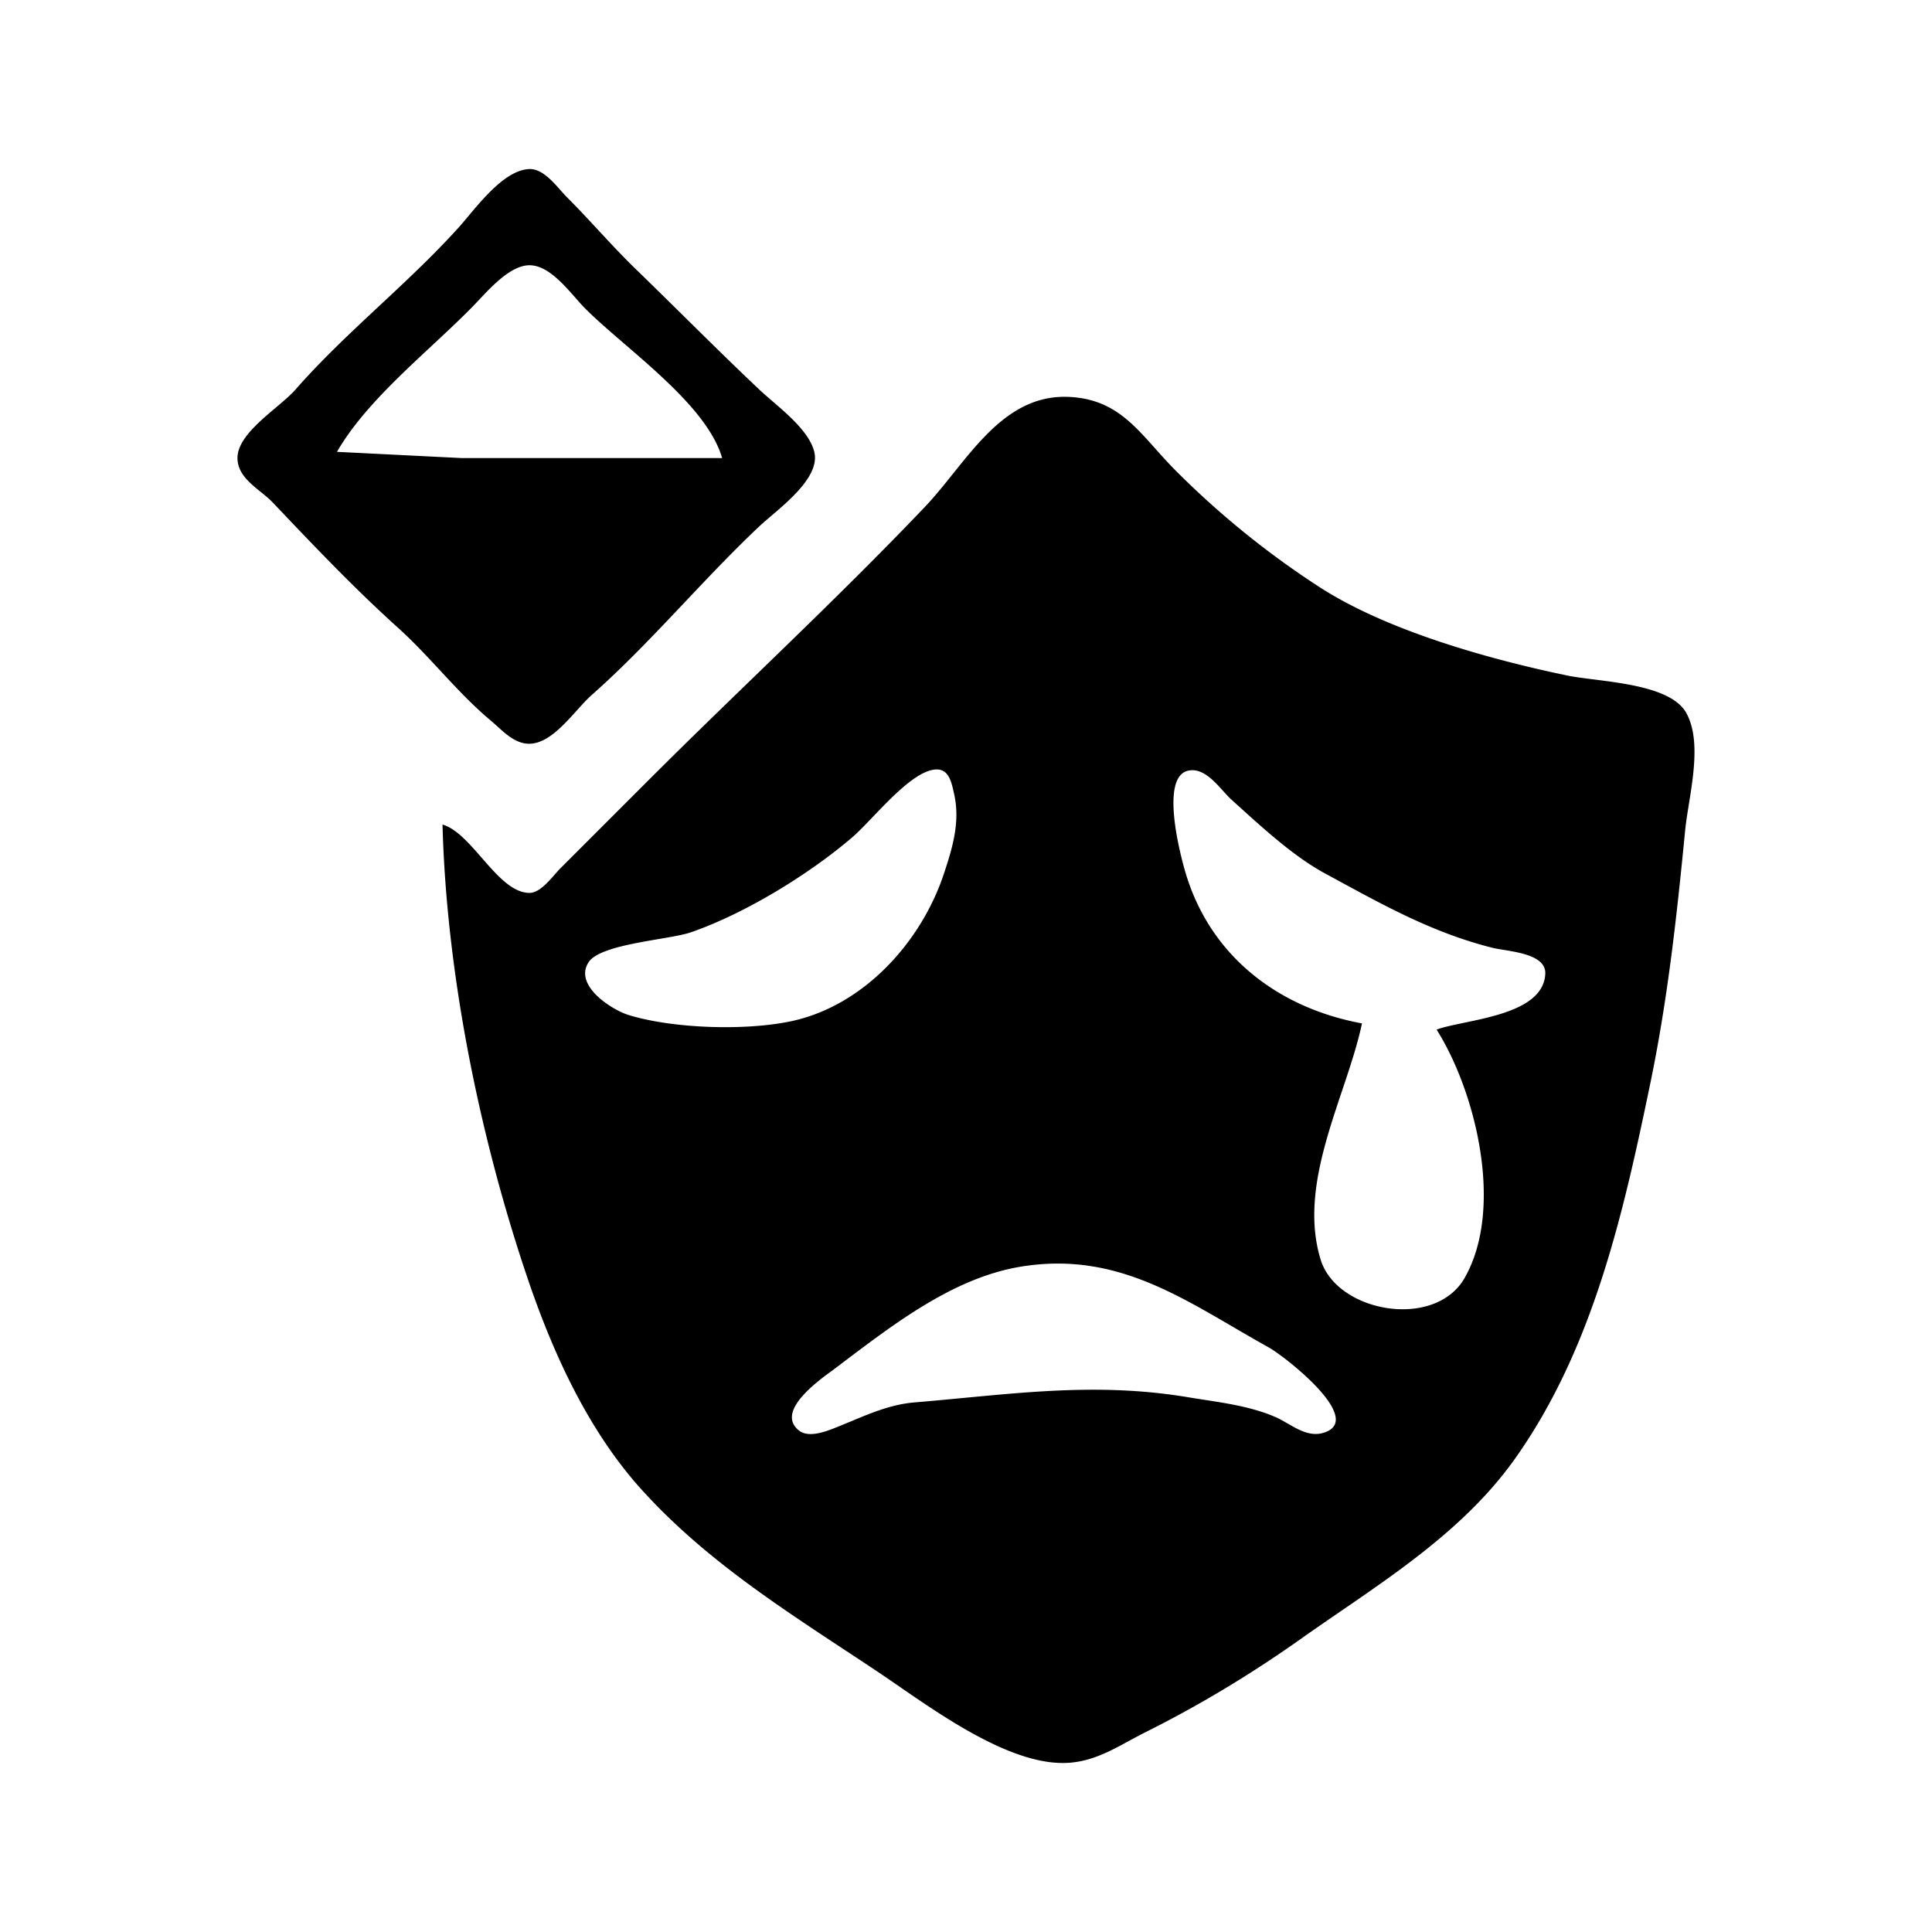 <svg xmlns="http://www.w3.org/2000/svg" width="24" height="24" fill="none"><path fill="currentColor" d="M6.578 2.1c-.335.01-.68.503-.875.72-.64.71-1.404 1.303-2.033 2.02-.197.225-.72.53-.72.849 0 .26.283.39.438.553.506.533 1.011 1.065 1.556 1.556.409.369.734.804 1.158 1.158.135.113.28.286.476.283.3-.004.566-.423.771-.604.733-.648 1.367-1.421 2.084-2.097.218-.205.768-.584.682-.926-.074-.295-.468-.57-.682-.772-.519-.49-1.02-.998-1.53-1.492-.296-.286-.567-.605-.862-.9-.117-.118-.277-.353-.463-.348ZM8.97 5.69H5.73l-1.544-.077C4.568 4.95 5.331 4.36 5.87 3.81c.17-.173.447-.515.708-.515.274 0 .52.366.694.54.495.495 1.502 1.176 1.698 1.853Zm-3.473 4.553c.048 1.825.45 3.822 1.03 5.557.315.949.759 1.947 1.44 2.701.843.934 1.898 1.574 2.933 2.264.608.406 1.624 1.196 2.392 1.132.353-.029.622-.22.926-.373.675-.337 1.31-.719 1.93-1.157.941-.667 1.988-1.281 2.675-2.251.963-1.36 1.34-3.031 1.672-4.631.22-1.053.334-2.097.438-3.164.04-.415.233-1.076.013-1.467-.212-.376-1.094-.383-1.48-.463-.974-.203-2.25-.56-3.087-1.106a10.841 10.841 0 0 1-1.775-1.44c-.429-.43-.661-.878-1.312-.914-.858-.048-1.284.82-1.8 1.363-1.11 1.166-2.308 2.27-3.448 3.41l-1.08 1.08c-.092.091-.24.308-.386.308-.392 0-.709-.74-1.08-.849Zm6.097-.681c.193-.032.225.153.257.295.08.346-.016.669-.128 1.004-.282.844-.997 1.638-1.904 1.827-.568.118-1.454.09-2.007-.078-.213-.065-.687-.368-.501-.656.151-.233 1.004-.279 1.273-.373.67-.232 1.468-.72 2.007-1.183.245-.212.688-.785 1.003-.836Zm6.252 3.228c.488.774.843 2.222.347 3.087-.369.643-1.587.429-1.788-.231-.296-.969.326-2.04.514-2.933-1.03-.19-1.872-.824-2.186-1.852-.068-.223-.328-1.206.025-1.287.226-.051.4.233.54.36.344.31.752.694 1.158.914.686.372 1.318.734 2.084.926.18.045.668.06.656.322-.023.533-1.006.567-1.35.694Zm-5.171 2.946c1.243-.207 2.08.443 3.087 1.003.19.105 1.193.883.694 1.055-.23.08-.423-.11-.617-.193-.335-.145-.725-.185-1.08-.244-1.187-.198-2.218-.034-3.396.064-.363.03-.672.193-1.004.322-.116.045-.32.121-.437.025-.301-.246.286-.645.437-.758.683-.513 1.449-1.13 2.316-1.274Z"/></svg>